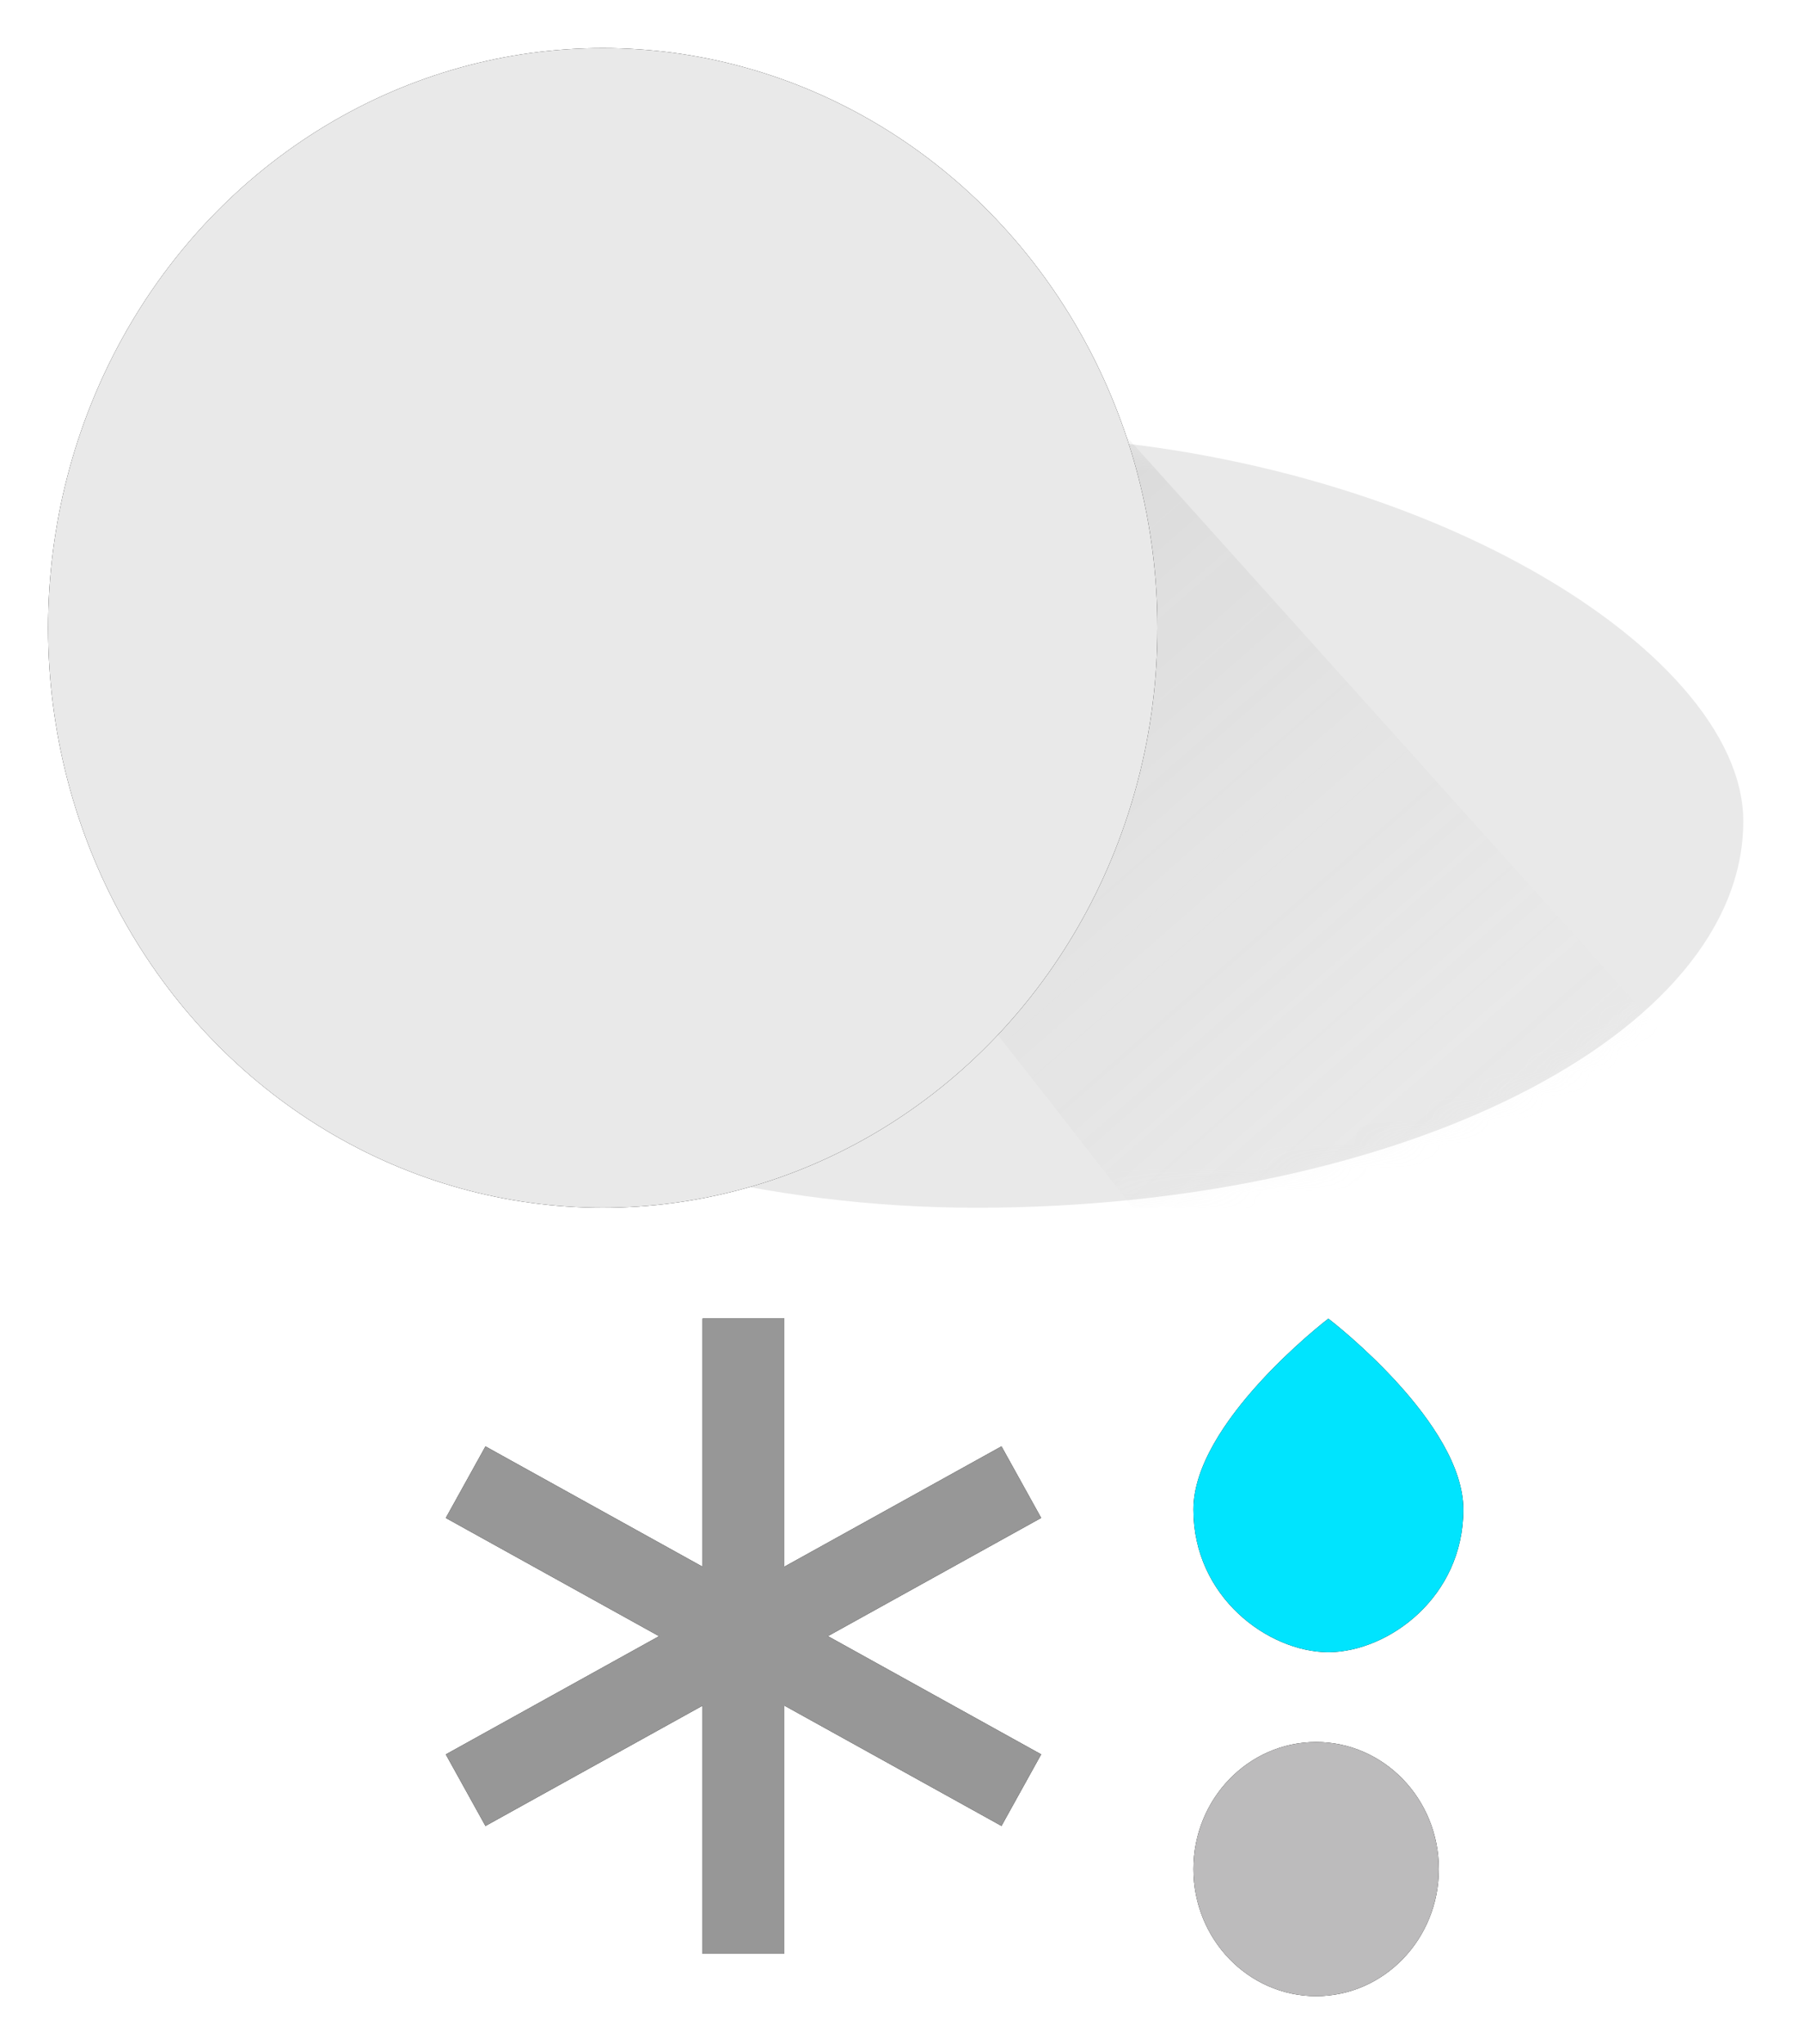 <svg xmlns="http://www.w3.org/2000/svg" viewBox="0 0 75 85" xmlns:xlink="http://www.w3.org/1999/xlink">
  <defs>
    <ellipse id="b" cx="52.717" cy="75.717" rx="5.102" ry="5.283"/>
    <filter id="a" width="200%" height="200%" x="-50%" y="-50%" filterUnits="objectBoundingBox">
      <feOffset in="SourceAlpha" result="shadowOffsetOuter1"/>
      <feGaussianBlur stdDeviation="1" in="shadowOffsetOuter1" result="shadowBlurOuter1"/>
      <feColorMatrix values="0 0 0 0 0 0 0 0 0 0 0 0 0 0 0 0 0 0 0.15 0" in="shadowBlurOuter1"/>
    </filter>
    <filter id="c" width="200%" height="200%" x="-50%" y="-50%" filterUnits="objectBoundingBox">
      <feOffset in="SourceAlpha" result="shadowOffsetOuter1"/>
      <feGaussianBlur stdDeviation="1" in="shadowOffsetOuter1" result="shadowBlurOuter1"/>
      <feColorMatrix values="0 0 0 0 0 0 0 0 0 0 0 0 0 0 0 0 0 0 0.15 0" in="shadowBlurOuter1" result="shadowMatrixOuter1"/>
      <feMerge>
        <feMergeNode in="shadowMatrixOuter1"/>
        <feMergeNode in="SourceGraphic"/>
      </feMerge>
    </filter>
    <rect id="d" width="63.75" height="32.145" rx="52"/>
    <linearGradient id="e" x1="-83.52%" x2="107.148%" y1="-82.884%" y2="116.993%">
      <stop stop-color="#2C2C2C" stop-opacity=".402" offset="0%"/>
      <stop stop-color="#FFF" stop-opacity="0" offset="100%"/>
    </linearGradient>
    <ellipse id="h" cx="23.06" cy="24.109" rx="23.06" ry="24.109"/>
    <filter id="g" width="200%" height="200%" x="-50%" y="-50%" filterUnits="objectBoundingBox">
      <feOffset in="SourceAlpha" result="shadowOffsetOuter1"/>
      <feGaussianBlur stdDeviation="1" in="shadowOffsetOuter1" result="shadowBlurOuter1"/>
      <feColorMatrix values="0 0 0 0 0 0 0 0 0 0 0 0 0 0 0 0 0 0 0.01 0" in="shadowBlurOuter1"/>
    </filter>
    <path id="j" d="M53.227 52.829l-.004-.003v.006c-.227.175-5.608 4.357-5.608 7.937 0 3.64 3.106 5.909 5.594 5.93.006 0.0.012 0.0.017 0.0.006 0.0.012 0.0.017 0 2.488-.021 5.594-2.291 5.594-5.93 0-3.579-5.381-7.762-5.608-7.937v-.006s-.001.001-.004.003z"/>
    <filter id="i" width="200%" height="200%" x="-50%" y="-50%" filterUnits="objectBoundingBox">
      <feOffset in="SourceAlpha" result="shadowOffsetOuter1"/>
      <feGaussianBlur stdDeviation="1" in="shadowOffsetOuter1" result="shadowBlurOuter1"/>
      <feColorMatrix values="0 0 0 0 0 0 0 0 0 0 0 0 0 0 0 0 0 0 0.15 0" in="shadowBlurOuter1"/>
    </filter>
    <path id="l" d="M15.006 16.093l7.486 4.149 1.54.854 1.649-2.975-1.54-.854-7.327-4.062 7.327-4.062 1.54-.854-1.649-2.975-1.54.854-7.486 4.149V0h-3.401V10.32L4.119 6.17l-1.54-.854-1.649 2.975L2.47 9.145l7.327 4.062-7.327 4.062-1.54.854 1.649 2.975 1.54-.854 7.486-4.149v10.32h3.401V16.093z"/>
    <filter id="k" width="200%" height="200%" x="-50%" y="-50%" filterUnits="objectBoundingBox">
      <feOffset in="SourceAlpha" result="shadowOffsetOuter1"/>
      <feGaussianBlur stdDeviation="1" in="shadowOffsetOuter1" result="shadowBlurOuter1"/>
      <feColorMatrix values="0 0 0 0 0 0 0 0 0 0 0 0 0 0 0 0 0 0 0.15 0" in="shadowBlurOuter1"/>
    </filter>
  </defs>
  <g fill="none" fill-rule="evenodd">
    <g transform="translate(2 2)">
      <use fill="#000" filter="url(#a)" xlink:href="#b"/>
      <use fill="#BCBBBC" xlink:href="#b"/>
    </g>
    <g filter="url(#c)" transform="translate(8.726 18.073)">
      <mask id="f" fill="#fff">
        <use xlink:href="#d"/>
      </mask>
      <use fill="#E9E9E9" xlink:href="#d"/>
      <path fill="url(#e)" d="M36.819-1.353l24.324 27.064-6.216 6.433H38.368L24.404 14.245" mask="url(#f)"/>
    </g>
    <g transform="translate(2 2)">
      <use fill="#000" filter="url(#g)" xlink:href="#h"/>
      <use fill="#E9E9E9" xlink:href="#h"/>
    </g>
    <g transform="translate(2 2)">
      <use fill="#000" filter="url(#i)" xlink:href="#j"/>
      <use fill="#00E4FE" xlink:href="#j"/>
    </g>
    <g>
      <g transform="translate(17.604 54.826)">
        <use fill="#000" filter="url(#k)" xlink:href="#l"/>
        <use fill="#979797" xlink:href="#l"/>
      </g>
    </g>
  </g>
</svg>

<!--
<?xml version="1.0" encoding="UTF-8" standalone="no"?>
<svg width="75px" height="85px" viewBox="0 0 75 85" version="1.1" xmlns="http://www.w3.org/2000/svg" xmlns:xlink="http://www.w3.org/1999/xlink">
    <title>bad_weather</title>
    <desc>Created with Sketch.</desc>
    <defs>
        <ellipse id="path-1" cx="52.7173003" cy="75.7173913" rx="5.10167423" ry="5.2826087"></ellipse>
        <filter x="-50%" y="-50%" width="200%" height="200%" filterUnits="objectBoundingBox" id="filter-2">
            <feOffset dx="0" dy="0" in="SourceAlpha" result="shadowOffsetOuter1"></feOffset>
            <feGaussianBlur stdDeviation="1" in="shadowOffsetOuter1" result="shadowBlurOuter1"></feGaussianBlur>
            <feColorMatrix values="0 0 0 0 0   0 0 0 0 0   0 0 0 0 0  0 0 0 0.15 0" type="matrix" in="shadowBlurOuter1"></feColorMatrix>
        </filter>
        <filter x="-50%" y="-50%" width="200%" height="200%" filterUnits="objectBoundingBox" id="filter-3">
            <feOffset dx="0" dy="0" in="SourceAlpha" result="shadowOffsetOuter1"></feOffset>
            <feGaussianBlur stdDeviation="1" in="shadowOffsetOuter1" result="shadowBlurOuter1"></feGaussianBlur>
            <feColorMatrix values="0 0 0 0 0   0 0 0 0 0   0 0 0 0 0  0 0 0 0.15 0" type="matrix" in="shadowBlurOuter1" result="shadowMatrixOuter1"></feColorMatrix>
            <feMerge>
                <feMergeNode in="shadowMatrixOuter1"></feMergeNode>
                <feMergeNode in="SourceGraphic"></feMergeNode>
            </feMerge>
        </filter>
        <rect id="path-4" x="0" y="0" width="63.7497934" height="32.1450024" rx="52"></rect>
        <linearGradient x1="-83.5196526%" y1="-82.8836191%" x2="107.148489%" y2="116.993159%" id="linearGradient-6">
            <stop stop-color="#2C2C2C" stop-opacity="0.402173913" offset="0%"></stop>
            <stop stop-color="#FFFFFF" stop-opacity="0" offset="100%"></stop>
        </linearGradient>
        <ellipse id="path-7" cx="23.0603547" cy="24.1087518" rx="23.0603547" ry="24.1087518"></ellipse>
        <filter x="-50%" y="-50%" width="200%" height="200%" filterUnits="objectBoundingBox" id="filter-8">
            <feOffset dx="0" dy="0" in="SourceAlpha" result="shadowOffsetOuter1"></feOffset>
            <feGaussianBlur stdDeviation="1" in="shadowOffsetOuter1" result="shadowBlurOuter1"></feGaussianBlur>
            <feColorMatrix values="0 0 0 0 0   0 0 0 0 0   0 0 0 0 0  0 0 0 0.01 0" type="matrix" in="shadowBlurOuter1"></feColorMatrix>
        </filter>
        <path d="M53.227447,52.828909 C53.2250047,52.827033 53.2237651,52.826087 53.2237651,52.826087 L53.2237596,52.8317455 C52.9970564,53.0063568 47.6156256,57.1889414 47.6156261,60.7684465 C47.6156266,64.4080341 50.721873,66.6776232 53.2100991,66.6985705 C53.2158782,66.6987168 53.2216609,66.6987045 53.227447,66.6986801 C53.2332331,66.6987045 53.2390158,66.6987168 53.244795,66.6987168 C55.7330207,66.6776235 58.8392674,64.4080343 58.8392679,60.7684465 C58.8392684,57.1889414 53.4578376,53.0063568 53.2311345,52.8317455 L53.2311289,52.826087 C53.2311289,52.826087 53.2298893,52.827033 53.227447,52.828909 Z" id="path-9"></path>
        <filter x="-50%" y="-50%" width="200%" height="200%" filterUnits="objectBoundingBox" id="filter-10">
            <feOffset dx="0" dy="0" in="SourceAlpha" result="shadowOffsetOuter1"></feOffset>
            <feGaussianBlur stdDeviation="1" in="shadowOffsetOuter1" result="shadowBlurOuter1"></feGaussianBlur>
            <feColorMatrix values="0 0 0 0 0   0 0 0 0 0   0 0 0 0 0  0 0 0 0.15 0" type="matrix" in="shadowBlurOuter1"></feColorMatrix>
        </filter>
        <path d="M15.0055808,16.0934965 L22.4911687,20.2428256 L24.0312599,21.0965121 L25.6801538,18.1218289 L24.1400625,17.2681424 L16.8127049,13.2065217 L24.1400625,9.14490106 L25.6801538,8.29121456 L24.0312599,5.31653134 L22.4911687,6.17021785 L15.0055808,10.319547 L15.0055808,1.76086957 L15.0055808,0 L11.6044646,0 L11.6044646,1.76086957 L11.6044646,10.319547 L4.11887664,6.17021785 L2.57878542,5.31653134 L0.929891591,8.29121456 L2.46998281,9.14490106 L9.79734048,13.2065217 L2.46998281,17.2681424 L0.929891591,18.1218289 L2.57878542,21.0965121 L4.11887664,20.2428256 L11.6044646,16.0934965 L11.6044646,24.6521739 L11.6044646,26.4130435 L15.0055808,26.4130435 L15.0055808,24.6521739 L15.0055808,16.0934965 Z" id="path-11"></path>
        <filter x="-50%" y="-50%" width="200%" height="200%" filterUnits="objectBoundingBox" id="filter-12">
            <feOffset dx="0" dy="0" in="SourceAlpha" result="shadowOffsetOuter1"></feOffset>
            <feGaussianBlur stdDeviation="1" in="shadowOffsetOuter1" result="shadowBlurOuter1"></feGaussianBlur>
            <feColorMatrix values="0 0 0 0 0   0 0 0 0 0   0 0 0 0 0  0 0 0 0.15 0" type="matrix" in="shadowBlurOuter1"></feColorMatrix>
        </filter>
    </defs>
    <g id="Page-1" stroke="none" stroke-width="1" fill="none" fill-rule="evenodd">
        <g id="Icons" transform="translate(-265.000000, -48.000000)">
            <g id="bad_weather" transform="translate(267.000000, 50.000000)">
                <g id="Oval-9-Copy">
                    <use fill="black" fill-opacity="1" filter="url(#filter-2)" xlink:href="#path-1"></use>
                    <use fill="#BCBBBC" fill-rule="evenodd" xlink:href="#path-1"></use>
                </g>
                <g id="cloud">
                    <g id="Group-2" filter="url(#filter-3)" transform="translate(6.725937, 16.072501)">
                        <mask id="mask-5" fill="white">
                            <use xlink:href="#path-4"></use>
                        </mask>
                        <use id="Rectangle-1" fill="#E9E9E9" xlink:href="#path-4"></use>
                        <polygon id="Path-1" fill="url(#linearGradient-6)" mask="url(#mask-5)" points="36.8190766 -1.35278828 61.1434336 25.7116095 54.9269405 32.1450024 38.3683833 32.1450024 24.4042178 14.2447721"></polygon>
                    </g>
                    <g id="Oval-3">
                        <use fill="black" fill-opacity="1" filter="url(#filter-8)" xlink:href="#path-7"></use>
                        <use fill="#E9E9E9" fill-rule="evenodd" xlink:href="#path-7"></use>
                    </g>
                </g>
                <g id="Combined-Shape-Copy-2">
                    <use fill="black" fill-opacity="1" filter="url(#filter-10)" xlink:href="#path-9"></use>
                    <use fill="#00E4FE" fill-rule="evenodd" xlink:href="#path-9"></use>
                </g>
                <g id="Group-4-Copy" transform="translate(15.604465, 52.826087)">
                    <g id="Combined-Shape">
                        <use fill="black" fill-opacity="1" filter="url(#filter-12)" xlink:href="#path-11"></use>
                        <use fill="#979797" fill-rule="evenodd" xlink:href="#path-11"></use>
                    </g>
                </g>
            </g>
        </g>
    </g>
</svg>
-->